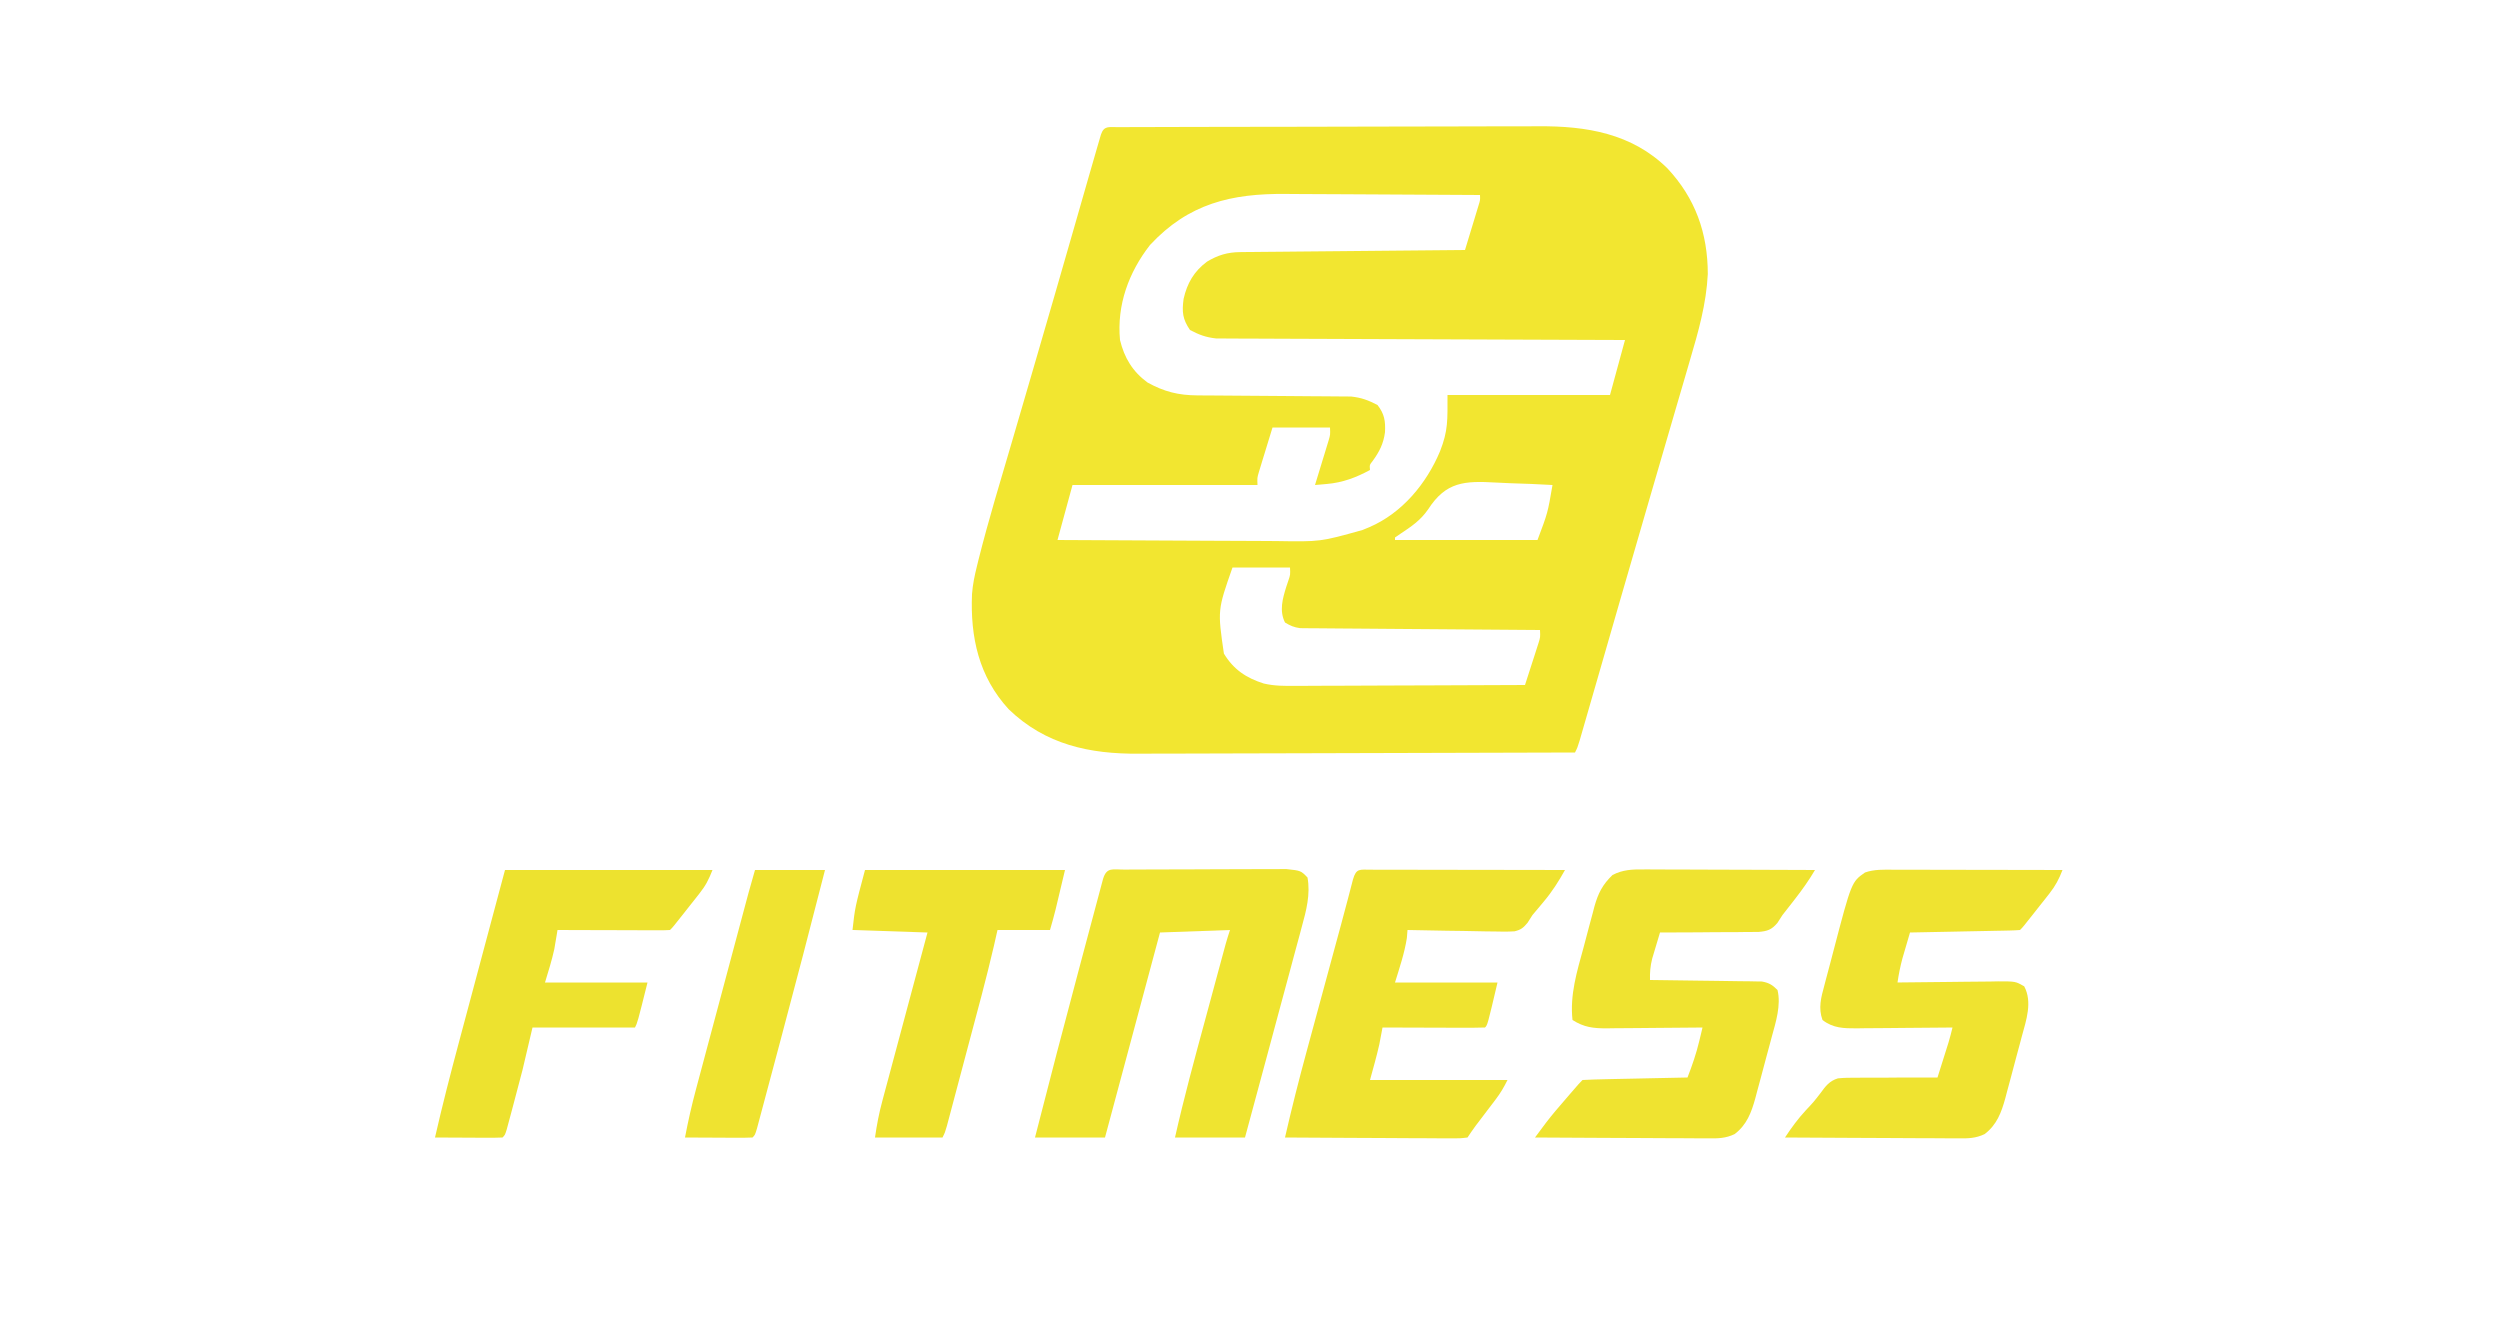 <?xml version="1.0" encoding="UTF-8"?>
<svg version="1.1" xmlns="http://www.w3.org/2000/svg" width="1000" height="537">
<path d="M0 0 C1.088 0 1.088 0 2.198 0.001 C2.964 -0.003 3.729 -0.007 4.518 -0.011 C7.103 -0.022 9.688 -0.025 12.274 -0.029 C14.12 -0.036 15.966 -0.042 17.812 -0.049 C22.846 -0.067 27.88 -0.077 32.914 -0.085 C36.062 -0.091 39.211 -0.097 42.359 -0.103 C52.219 -0.122 62.078 -0.136 71.938 -0.145 C83.3 -0.154 94.662 -0.18 106.024 -0.221 C114.813 -0.251 123.602 -0.266 132.392 -0.269 C137.636 -0.272 142.88 -0.28 148.124 -0.306 C153.071 -0.329 158.018 -0.333 162.965 -0.323 C164.769 -0.323 166.573 -0.329 168.377 -0.343 C187.449 -0.481 205.691 2.482 219.91 16.46 C231.106 28.421 236.091 42.407 236.09 58.787 C235.497 70.738 232.299 81.891 228.934 93.284 C228.418 95.057 227.903 96.829 227.389 98.602 C226.006 103.362 224.612 108.119 223.215 112.875 C221.757 117.851 220.308 122.831 218.86 127.81 C217.061 133.988 215.262 140.166 213.457 146.342 C209.26 160.714 205.092 175.094 200.945 189.48 C200.385 191.424 199.824 193.369 199.263 195.313 C197.116 202.761 194.968 210.209 192.823 217.658 C191.582 221.963 190.34 226.268 189.096 230.572 C188.64 232.15 188.186 233.727 187.732 235.305 C187.115 237.447 186.496 239.588 185.877 241.73 C185.531 242.928 185.185 244.127 184.829 245.362 C183.973 248.148 183.973 248.148 182.973 250.148 C158.328 250.241 133.684 250.312 109.04 250.355 C97.596 250.376 86.152 250.404 74.708 250.449 C64.729 250.489 54.749 250.515 44.769 250.524 C39.49 250.529 34.21 250.541 28.931 250.571 C23.951 250.598 18.972 250.606 13.992 250.6 C12.174 250.601 10.357 250.609 8.539 250.625 C-11.177 250.784 -28.84 247.028 -43.551 232.847 C-55.532 219.788 -58.946 203.981 -58.221 186.746 C-57.934 182.896 -57.165 179.275 -56.231 175.534 C-56.018 174.664 -55.805 173.793 -55.585 172.895 C-51.603 157.067 -46.825 141.435 -42.229 125.778 C-40.833 121.02 -39.444 116.26 -38.054 111.5 C-37.775 110.545 -37.497 109.591 -37.21 108.607 C-36.645 106.673 -36.081 104.74 -35.516 102.806 C-34.668 99.901 -33.819 96.996 -32.97 94.091 C-27.647 75.874 -22.39 57.639 -17.152 39.398 C-16.952 38.701 -16.752 38.004 -16.546 37.287 C-16.15 35.907 -15.754 34.527 -15.358 33.147 C-14.791 31.174 -14.224 29.201 -13.658 27.228 C-12.98 24.868 -12.302 22.508 -11.626 20.147 C-10.764 17.146 -9.897 14.147 -9.027 11.148 C-8.746 10.173 -8.465 9.199 -8.175 8.195 C-7.908 7.285 -7.642 6.374 -7.367 5.436 C-7.015 4.229 -7.015 4.229 -6.656 2.997 C-5.421 -0.638 -3.553 0.024 0 0 Z M12.973 47.148 C4.424 58.123 -0.339 71.191 0.973 85.148 C2.695 92.295 6.025 97.78 11.973 102.148 C18.61 105.825 24.351 107.266 31.925 107.305 C32.617 107.311 33.308 107.316 34.021 107.321 C35.519 107.332 37.017 107.34 38.516 107.347 C40.891 107.359 43.267 107.378 45.642 107.4 C52.396 107.462 59.149 107.516 65.903 107.549 C70.038 107.57 74.172 107.605 78.307 107.65 C79.878 107.664 81.449 107.673 83.021 107.676 C85.225 107.681 87.428 107.704 89.632 107.731 C90.884 107.739 92.135 107.747 93.424 107.756 C97.607 108.218 100.242 109.222 103.973 111.148 C106.766 114.727 107.189 117.613 106.973 122.023 C106.365 126.647 104.744 129.804 102.031 133.554 C100.788 135.107 100.788 135.107 100.973 137.148 C95.376 140.179 90.03 142.188 83.699 142.738 C82.811 142.817 81.922 142.897 81.006 142.98 C80.335 143.035 79.664 143.091 78.973 143.148 C79.154 142.558 79.336 141.967 79.523 141.359 C80.344 138.686 81.158 136.011 81.973 133.335 C82.259 132.406 82.545 131.478 82.84 130.521 C83.111 129.628 83.381 128.735 83.66 127.816 C83.911 126.994 84.163 126.171 84.422 125.324 C85.095 123.037 85.095 123.037 84.973 120.148 C77.383 120.148 69.793 120.148 61.973 120.148 C60.983 123.386 59.993 126.624 58.973 129.96 C58.659 130.977 58.346 131.994 58.023 133.042 C57.78 133.846 57.536 134.651 57.285 135.48 C57.034 136.302 56.782 137.124 56.523 137.971 C55.85 140.258 55.85 140.258 55.973 143.148 C31.553 143.148 7.133 143.148 -18.027 143.148 C-20.007 150.408 -21.987 157.668 -24.027 165.148 C-10.04 165.238 3.947 165.312 17.935 165.355 C24.431 165.376 30.926 165.404 37.422 165.449 C43.699 165.493 49.975 165.517 56.251 165.527 C58.638 165.535 61.025 165.549 63.412 165.571 C81.1 165.869 81.1 165.869 97.973 161.148 C99.345 160.58 99.345 160.58 100.744 160.002 C113.841 154.355 123.55 142.609 128.973 129.695 C132.266 121.308 131.973 117.182 131.973 107.148 C153.423 107.148 174.873 107.148 196.973 107.148 C198.953 99.888 200.933 92.628 202.973 85.148 C199.858 85.139 199.858 85.139 196.68 85.13 C177.124 85.073 157.569 85 138.013 84.912 C127.959 84.867 117.905 84.828 107.851 84.801 C99.087 84.778 90.323 84.745 81.56 84.699 C76.92 84.675 72.28 84.656 67.64 84.65 C63.271 84.644 58.902 84.624 54.533 84.593 C52.932 84.585 51.33 84.581 49.729 84.583 C47.537 84.584 45.346 84.568 43.154 84.546 C41.929 84.542 40.704 84.537 39.442 84.532 C35.288 84.072 32.672 83.082 28.973 81.148 C25.985 76.802 25.718 73.905 26.41 68.71 C27.825 62.429 30.574 57.673 35.781 53.804 C40.128 51.187 44.009 50.036 49.022 49.99 C49.819 49.98 50.615 49.97 51.436 49.96 C52.3 49.954 53.165 49.948 54.056 49.942 C55.432 49.928 55.432 49.928 56.836 49.912 C59.866 49.881 62.896 49.856 65.926 49.831 C68.028 49.811 70.129 49.79 72.231 49.768 C77.761 49.713 83.292 49.664 88.822 49.616 C94.466 49.565 100.11 49.51 105.754 49.454 C116.827 49.347 127.9 49.245 138.973 49.148 C139.977 45.857 140.975 42.565 141.973 39.273 C142.259 38.336 142.545 37.398 142.84 36.433 C143.111 35.537 143.381 34.641 143.66 33.718 C143.911 32.891 144.163 32.063 144.422 31.211 C145.059 29.182 145.059 29.182 144.973 27.148 C132.55 27.055 120.127 26.984 107.704 26.94 C101.935 26.92 96.166 26.891 90.396 26.846 C84.82 26.802 79.244 26.779 73.668 26.768 C71.549 26.761 69.43 26.747 67.311 26.725 C45.549 26.511 28.41 30.534 12.973 47.148 Z M124.238 152.869 C121.13 157.367 117.532 159.735 112.992 162.757 C112.326 163.216 111.659 163.675 110.973 164.148 C110.973 164.478 110.973 164.808 110.973 165.148 C129.783 165.148 148.593 165.148 167.973 165.148 C172.065 154.308 172.065 154.308 173.973 143.148 C168.336 142.824 162.704 142.589 157.06 142.434 C155.145 142.369 153.232 142.28 151.32 142.167 C138.767 141.443 131.36 141.825 124.238 152.869 Z M45.973 176.148 C39.995 193.185 39.995 193.185 42.535 210.585 C46.375 216.949 51.484 220.351 58.463 222.551 C62.76 223.572 66.961 223.54 71.358 223.488 C72.852 223.489 72.852 223.489 74.376 223.49 C77.639 223.488 80.901 223.464 84.164 223.441 C86.438 223.435 88.712 223.431 90.986 223.428 C96.949 223.416 102.911 223.387 108.874 223.354 C114.967 223.323 121.061 223.309 127.154 223.294 C139.094 223.262 151.033 223.211 162.973 223.148 C163.98 220.046 164.977 216.941 165.973 213.835 C166.259 212.954 166.545 212.073 166.84 211.165 C167.111 210.318 167.381 209.47 167.66 208.597 C167.911 207.817 168.163 207.036 168.422 206.232 C169.1 204.024 169.1 204.024 168.973 201.148 C167.754 201.14 166.535 201.132 165.279 201.123 C153.802 201.046 142.324 200.958 130.847 200.86 C124.946 200.81 119.045 200.764 113.144 200.726 C107.452 200.689 101.759 200.643 96.066 200.59 C93.892 200.571 91.719 200.556 89.545 200.544 C86.504 200.528 83.463 200.499 80.423 200.467 C79.521 200.464 78.619 200.462 77.69 200.46 C76.859 200.449 76.029 200.438 75.174 200.426 C74.455 200.421 73.736 200.415 72.995 200.409 C70.615 200.101 69.012 199.402 66.973 198.148 C64.632 193.467 66.001 188.646 67.473 183.898 C67.751 183.068 68.029 182.237 68.316 181.382 C69.114 179.056 69.114 179.056 68.973 176.148 C61.383 176.148 53.793 176.148 45.973 176.148 Z " fill="#F2E630" transform="translate(447.027,50.852)"/>
<path d="M0 0 C0.724 -0.005 1.447 -0.01 2.193 -0.015 C4.598 -0.03 7.004 -0.036 9.409 -0.042 C11.077 -0.048 12.745 -0.053 14.414 -0.059 C17.917 -0.07 21.421 -0.076 24.925 -0.079 C29.412 -0.085 33.899 -0.109 38.386 -0.137 C41.835 -0.156 45.283 -0.161 48.732 -0.162 C50.386 -0.165 52.04 -0.173 53.693 -0.187 C56.011 -0.204 58.327 -0.202 60.645 -0.195 C61.963 -0.199 63.281 -0.203 64.639 -0.206 C70.419 0.411 70.419 0.411 73.081 3.161 C74.317 9.863 72.572 16.486 70.786 22.925 C70.42 24.303 70.42 24.303 70.047 25.708 C69.247 28.709 68.43 31.704 67.612 34.7 C67.051 36.793 66.49 38.886 65.931 40.98 C64.462 46.464 62.979 51.944 61.492 57.423 C59.975 63.024 58.472 68.63 56.968 74.235 C54.019 85.214 51.054 96.189 48.081 107.161 C38.841 107.161 29.601 107.161 20.081 107.161 C23.648 91.305 27.922 75.646 32.178 59.964 C32.973 57.033 33.765 54.101 34.557 51.169 C35.505 47.658 36.455 44.148 37.405 40.638 C37.585 39.974 37.764 39.31 37.949 38.626 C38.455 36.755 38.963 34.885 39.47 33.015 C39.758 31.954 40.046 30.893 40.342 29.799 C40.873 27.905 41.459 26.027 42.081 24.161 C32.841 24.491 23.601 24.821 14.081 25.161 C6.821 52.221 -0.439 79.281 -7.919 107.161 C-17.159 107.161 -26.399 107.161 -35.919 107.161 C-30.129 84.487 -24.228 61.847 -18.177 39.241 C-17.104 35.229 -16.035 31.215 -14.967 27.202 C-14.132 24.066 -13.294 20.932 -12.455 17.798 C-12.058 16.314 -11.663 14.83 -11.268 13.346 C-10.727 11.309 -10.181 9.273 -9.634 7.237 C-9.326 6.083 -9.017 4.93 -8.7 3.741 C-7.223 -1.137 -4.794 0.025 0 0 Z " fill="#EFE430" transform="translate(449.919,347.839)"/>
<path d="M0 0 C1.098 -0 1.098 -0 2.218 -0 C4.632 0 7.045 0.008 9.458 0.016 C11.134 0.018 12.81 0.019 14.485 0.02 C18.891 0.024 23.297 0.034 27.703 0.045 C32.201 0.055 36.699 0.06 41.196 0.065 C50.018 0.075 58.84 0.092 67.661 0.114 C66.28 3.712 64.832 6.472 62.438 9.504 C61.507 10.691 61.507 10.691 60.558 11.903 C59.911 12.715 59.265 13.527 58.599 14.364 C57.623 15.605 57.623 15.605 56.628 16.871 C51.896 22.879 51.896 22.879 50.661 24.114 C49.281 24.236 47.894 24.291 46.509 24.319 C45.628 24.339 44.747 24.359 43.839 24.379 C42.882 24.396 41.925 24.413 40.938 24.43 C39.963 24.451 38.988 24.471 37.983 24.493 C34.855 24.559 31.727 24.617 28.599 24.676 C26.483 24.719 24.368 24.763 22.253 24.807 C17.056 24.914 11.858 25.016 6.661 25.114 C6.011 27.321 5.366 29.529 4.724 31.739 C4.364 32.968 4.004 34.198 3.634 35.465 C2.776 38.682 2.142 41.823 1.661 45.114 C2.254 45.105 2.846 45.096 3.456 45.087 C9.621 44.998 15.785 44.938 21.949 44.894 C24.25 44.874 26.551 44.846 28.852 44.812 C32.158 44.763 35.464 44.741 38.771 44.723 C39.8 44.702 40.829 44.682 41.89 44.66 C48.86 44.658 48.86 44.658 52.342 46.638 C55.696 52.932 53.16 60.179 51.396 66.653 C51.161 67.537 50.926 68.422 50.684 69.333 C50.188 71.191 49.687 73.049 49.181 74.905 C48.413 77.733 47.667 80.567 46.923 83.403 C46.436 85.215 45.948 87.028 45.458 88.84 C45.238 89.681 45.018 90.522 44.791 91.388 C43.206 97.115 41.407 102.023 36.505 105.755 C32.952 107.452 29.876 107.513 26.025 107.454 C25.273 107.455 24.522 107.455 23.747 107.455 C21.274 107.453 18.802 107.43 16.329 107.406 C14.61 107.401 12.891 107.397 11.171 107.394 C6.655 107.382 2.14 107.353 -2.376 107.32 C-6.988 107.289 -11.6 107.275 -16.212 107.26 C-25.254 107.228 -34.297 107.177 -43.339 107.114 C-40.76 103.185 -38.154 99.63 -34.964 96.176 C-31.881 92.901 -31.881 92.901 -29.134 89.354 C-27.125 86.57 -25.543 84.479 -22.182 83.459 C-19.621 83.209 -17.138 83.17 -14.565 83.211 C-13.642 83.199 -12.718 83.187 -11.766 83.174 C-8.831 83.142 -5.899 83.158 -2.964 83.176 C-0.968 83.163 1.028 83.147 3.024 83.127 C7.904 83.086 12.782 83.088 17.661 83.114 C18.475 80.531 19.287 77.947 20.099 75.364 C20.329 74.634 20.559 73.904 20.796 73.153 C21.018 72.444 21.241 71.735 21.47 71.004 C21.674 70.355 21.878 69.705 22.089 69.036 C22.673 67.074 23.179 65.103 23.661 63.114 C22.817 63.124 22.817 63.124 21.955 63.134 C16.083 63.2 10.21 63.245 4.337 63.278 C2.147 63.293 -0.043 63.314 -2.233 63.34 C-5.385 63.376 -8.538 63.393 -11.69 63.406 C-12.666 63.422 -13.641 63.437 -14.646 63.453 C-19.843 63.455 -24.061 63.427 -28.339 60.114 C-30.083 55.323 -28.909 51.091 -27.608 46.328 C-27.417 45.591 -27.225 44.853 -27.028 44.093 C-26.413 41.743 -25.782 39.397 -25.151 37.051 C-24.746 35.502 -24.342 33.954 -23.938 32.405 C-16.728 4.886 -16.728 4.886 -11.339 1.114 C-7.647 -0.196 -3.867 -0.02 0 0 Z " fill="#EFE330" transform="translate(757.339,347.886)"/>
<path d="M0 0 C0.742 -0 1.484 -0.001 2.248 -0.001 C4.689 0.001 7.129 0.016 9.569 0.032 C11.266 0.035 12.963 0.038 14.659 0.04 C19.116 0.048 23.573 0.068 28.03 0.09 C32.581 0.11 37.133 0.119 41.684 0.129 C50.608 0.151 59.532 0.185 68.456 0.227 C66.083 4.26 63.454 7.976 60.581 11.665 C60.159 12.212 59.738 12.759 59.303 13.323 C58.031 14.967 56.755 16.605 55.456 18.227 C54.786 19.268 54.117 20.308 53.427 21.38 C51.104 24.137 49.417 24.695 45.849 25 C44.014 25.041 42.178 25.05 40.343 25.032 C38.888 25.052 38.888 25.052 37.404 25.073 C34.317 25.111 31.231 25.107 28.143 25.102 C26.046 25.12 23.949 25.141 21.852 25.165 C16.72 25.216 11.588 25.231 6.456 25.227 C5.781 27.454 5.116 29.684 4.456 31.915 C4.085 33.156 3.713 34.397 3.331 35.676 C2.57 38.765 2.381 41.093 2.456 44.227 C3.036 44.233 3.616 44.239 4.213 44.245 C10.248 44.309 16.282 44.393 22.317 44.49 C24.569 44.523 26.821 44.551 29.073 44.573 C32.311 44.607 35.547 44.659 38.784 44.715 C39.791 44.722 40.799 44.728 41.837 44.735 C42.777 44.754 43.718 44.774 44.687 44.795 C45.513 44.806 46.339 44.817 47.19 44.828 C50.039 45.33 51.417 46.186 53.456 48.227 C54.936 54.278 52.793 61.019 51.19 66.864 C50.956 67.747 50.721 68.63 50.479 69.54 C49.984 71.392 49.482 73.244 48.976 75.094 C48.206 77.913 47.461 80.738 46.718 83.565 C46.231 85.373 45.742 87.181 45.253 88.989 C45.033 89.826 44.813 90.664 44.586 91.527 C42.998 97.242 41.192 102.144 36.299 105.869 C32.747 107.566 29.671 107.627 25.82 107.568 C25.068 107.568 24.316 107.569 23.542 107.569 C21.069 107.567 18.597 107.544 16.124 107.52 C14.405 107.514 12.685 107.51 10.966 107.507 C6.45 107.496 1.934 107.466 -2.582 107.433 C-7.194 107.402 -11.805 107.389 -16.417 107.374 C-25.46 107.341 -34.502 107.29 -43.544 107.227 C-42.612 105.972 -41.678 104.718 -40.743 103.465 C-40.223 102.767 -39.703 102.068 -39.167 101.349 C-36.647 98.054 -33.95 94.921 -31.232 91.79 C-30.426 90.855 -30.426 90.855 -29.605 89.901 C-25.745 85.428 -25.745 85.428 -24.544 84.227 C-21.443 84.067 -18.362 83.967 -15.259 83.911 C-14.328 83.89 -13.397 83.869 -12.438 83.848 C-9.453 83.782 -6.467 83.723 -3.482 83.665 C-1.463 83.621 0.556 83.578 2.575 83.534 C7.535 83.426 12.495 83.325 17.456 83.227 C19.32 78.423 20.945 73.749 22.143 68.727 C22.395 67.685 22.646 66.644 22.905 65.571 C23.087 64.797 23.269 64.024 23.456 63.227 C22.611 63.237 22.611 63.237 21.75 63.247 C15.877 63.314 10.005 63.359 4.132 63.392 C1.942 63.407 -0.248 63.427 -2.438 63.453 C-5.591 63.49 -8.743 63.507 -11.896 63.52 C-12.871 63.536 -13.846 63.551 -14.851 63.567 C-20.204 63.568 -23.883 63.185 -28.544 60.227 C-29.641 50.154 -26.753 40.819 -24.119 31.21 C-23.355 28.409 -22.623 25.601 -21.894 22.792 C-21.411 20.992 -20.926 19.193 -20.439 17.395 C-20.224 16.564 -20.009 15.732 -19.788 14.876 C-18.292 9.537 -16.552 6.113 -12.544 2.227 C-8.414 0.07 -4.562 -0.047 0 0 Z " fill="#EFE330" transform="translate(657.544,347.773)"/>
<path d="M0 0 C0.773 0.004 1.545 0.007 2.341 0.011 C3.555 0.011 3.555 0.011 4.795 0.01 C7.484 0.011 10.173 0.019 12.862 0.027 C14.722 0.029 16.581 0.03 18.441 0.031 C23.345 0.035 28.249 0.045 33.153 0.056 C38.153 0.066 43.153 0.071 48.153 0.076 C57.972 0.086 67.79 0.103 77.608 0.124 C75.058 4.668 72.539 8.677 69.171 12.687 C68.059 14.019 68.059 14.019 66.925 15.378 C66.16 16.285 65.396 17.191 64.608 18.124 C63.949 19.159 63.289 20.194 62.609 21.259 C60.921 23.27 59.999 24.03 57.424 24.65 C54.689 24.819 52.015 24.799 49.276 24.71 C48.285 24.702 47.293 24.693 46.271 24.685 C43.111 24.651 39.955 24.576 36.796 24.499 C34.651 24.469 32.505 24.442 30.36 24.417 C25.109 24.351 19.859 24.251 14.608 24.124 C14.526 25.176 14.443 26.228 14.358 27.312 C13.412 33.384 11.415 39.251 9.608 45.124 C23.138 45.124 36.668 45.124 50.608 45.124 C46.608 62.124 46.608 62.124 45.608 63.124 C42.579 63.213 39.572 63.24 36.542 63.222 C35.633 63.221 34.725 63.219 33.788 63.218 C30.874 63.212 27.96 63.2 25.046 63.187 C23.075 63.182 21.104 63.177 19.134 63.173 C14.292 63.162 9.45 63.145 4.608 63.124 C4.499 63.719 4.389 64.313 4.276 64.925 C4.118 65.754 3.959 66.583 3.796 67.437 C3.645 68.237 3.494 69.038 3.339 69.863 C2.265 74.658 0.901 79.384 -0.392 84.124 C17.758 84.124 35.908 84.124 54.608 84.124 C53.119 87.102 51.831 89.317 49.858 91.91 C49.332 92.605 48.806 93.3 48.265 94.017 C47.718 94.733 47.171 95.449 46.608 96.187 C45.524 97.615 44.441 99.043 43.358 100.472 C42.879 101.101 42.399 101.73 41.905 102.379 C40.757 103.925 39.677 105.522 38.608 107.124 C35.596 107.485 35.596 107.485 31.68 107.465 C30.968 107.465 30.255 107.466 29.522 107.466 C27.162 107.464 24.803 107.441 22.444 107.417 C20.81 107.412 19.177 107.408 17.543 107.405 C13.239 107.393 8.935 107.364 4.631 107.33 C0.241 107.3 -4.15 107.286 -8.54 107.271 C-17.157 107.239 -25.775 107.187 -34.392 107.124 C-31.755 95.614 -28.871 84.196 -25.767 72.804 C-25.333 71.205 -24.9 69.606 -24.467 68.008 C-23.34 63.847 -22.21 59.687 -21.079 55.528 C-19.711 50.496 -18.347 45.462 -16.983 40.429 C-15.92 36.509 -14.857 32.59 -13.792 28.67 C-13.596 27.95 -13.4 27.229 -13.199 26.487 C-12.817 25.081 -12.434 23.675 -12.052 22.27 C-11.102 18.772 -10.165 15.272 -9.25 11.765 C-8.976 10.719 -8.976 10.719 -8.696 9.653 C-8.196 7.737 -7.699 5.82 -7.202 3.904 C-5.868 -0.674 -4.528 0.009 0 0 Z " fill="#EFE330" transform="translate(548.392,347.876)"/>
<path d="M0 0 C27.39 0 54.78 0 83 0 C81.402 3.995 80.327 6.161 77.777 9.391 C76.846 10.578 76.846 10.578 75.896 11.789 C75.25 12.601 74.604 13.413 73.938 14.25 C72.962 15.491 72.962 15.491 71.967 16.758 C67.235 22.765 67.235 22.765 66 24 C64.588 24.093 63.171 24.117 61.756 24.114 C60.404 24.113 60.404 24.113 59.026 24.113 C58.047 24.108 57.067 24.103 56.059 24.098 C55.061 24.096 54.064 24.095 53.036 24.093 C49.837 24.088 46.637 24.075 43.438 24.062 C41.274 24.057 39.111 24.053 36.947 24.049 C31.631 24.038 26.316 24.021 21 24 C20.89 24.678 20.781 25.356 20.668 26.055 C20.43 27.451 20.43 27.451 20.188 28.875 C20.037 29.78 19.886 30.685 19.73 31.617 C18.753 36.144 17.331 40.564 16 45 C29.53 45 43.06 45 57 45 C53 61 53 61 52 63 C38.47 63 24.94 63 11 63 C9.68 68.61 8.36 74.22 7 80 C5.794 84.675 4.574 89.34 3.312 94 C3.005 95.155 2.698 96.31 2.381 97.5 C2.086 98.593 1.792 99.686 1.488 100.812 C1.226 101.788 0.963 102.764 0.693 103.77 C0 106 0 106 -1 107 C-3 107.088 -5.002 107.107 -7.004 107.098 C-8.826 107.093 -8.826 107.093 -10.686 107.088 C-11.965 107.08 -13.244 107.071 -14.562 107.062 C-15.846 107.058 -17.129 107.053 -18.451 107.049 C-21.634 107.037 -24.817 107.02 -28 107 C-25.068 94.139 -21.776 81.393 -18.359 68.652 C-17.827 66.659 -17.294 64.665 -16.762 62.672 C-15.377 57.485 -13.989 52.298 -12.6 47.112 C-10.925 40.857 -9.255 34.602 -7.584 28.346 C-5.059 18.897 -2.529 9.448 0 0 Z " fill="#EDE22F" transform="translate(202,348)"/>
<path d="M0 0 C26.4 0 52.8 0 80 0 C76 17 76 17 74 24 C67.07 24 60.14 24 53 24 C52.279 27.188 52.279 27.188 51.543 30.441 C48.5 43.542 44.953 56.522 41.49 69.516 C40.498 73.238 39.511 76.96 38.524 80.683 C37.76 83.567 36.993 86.45 36.226 89.333 C35.861 90.707 35.496 92.081 35.132 93.456 C34.627 95.36 34.119 97.264 33.611 99.168 C33.179 100.79 33.179 100.79 32.739 102.444 C32 105 32 105 31 107 C22.09 107 13.18 107 4 107 C4.724 101.931 5.619 97.225 6.949 92.321 C7.145 91.588 7.34 90.855 7.541 90.101 C8.181 87.703 8.827 85.307 9.473 82.91 C9.92 81.239 10.367 79.567 10.814 77.896 C11.985 73.514 13.162 69.133 14.34 64.752 C15.543 60.275 16.741 55.797 17.939 51.318 C20.288 42.544 22.643 33.772 25 25 C10.15 24.505 10.15 24.505 -5 24 C-4 15 -4 15 0 0 Z " fill="#EEE22F" transform="translate(346,348)"/>
<path d="M0 0 C9.24 0 18.48 0 28 0 C22.211 22.674 16.309 45.314 10.258 67.92 C9.185 71.932 8.116 75.946 7.048 79.96 C6.213 83.095 5.375 86.229 4.536 89.363 C4.139 90.847 3.744 92.331 3.349 93.815 C2.808 95.852 2.262 97.888 1.715 99.924 C1.407 101.078 1.099 102.231 0.781 103.42 C0 106 0 106 -1 107 C-3 107.088 -5.002 107.107 -7.004 107.098 C-8.826 107.093 -8.826 107.093 -10.686 107.088 C-11.965 107.08 -13.244 107.071 -14.562 107.062 C-15.846 107.058 -17.129 107.053 -18.451 107.049 C-21.634 107.037 -24.817 107.021 -28 107 C-26.766 100.499 -25.323 94.103 -23.602 87.714 C-23.37 86.846 -23.139 85.978 -22.901 85.084 C-22.145 82.249 -21.385 79.416 -20.625 76.582 C-20.094 74.595 -19.564 72.609 -19.034 70.622 C-17.643 65.414 -16.249 60.207 -14.854 55.001 C-13.717 50.755 -12.582 46.507 -11.448 42.26 C-10.091 37.18 -8.733 32.1 -7.375 27.02 C-7.118 26.057 -6.86 25.094 -6.595 24.102 C-5.864 21.367 -5.131 18.632 -4.398 15.898 C-4.184 15.097 -3.97 14.296 -3.75 13.471 C-3.548 12.719 -3.346 11.966 -3.138 11.191 C-2.966 10.547 -2.793 9.903 -2.615 9.239 C-1.767 6.153 -0.879 3.078 0 0 Z " fill="#EFE330" transform="translate(302,348)"/>
</svg>
